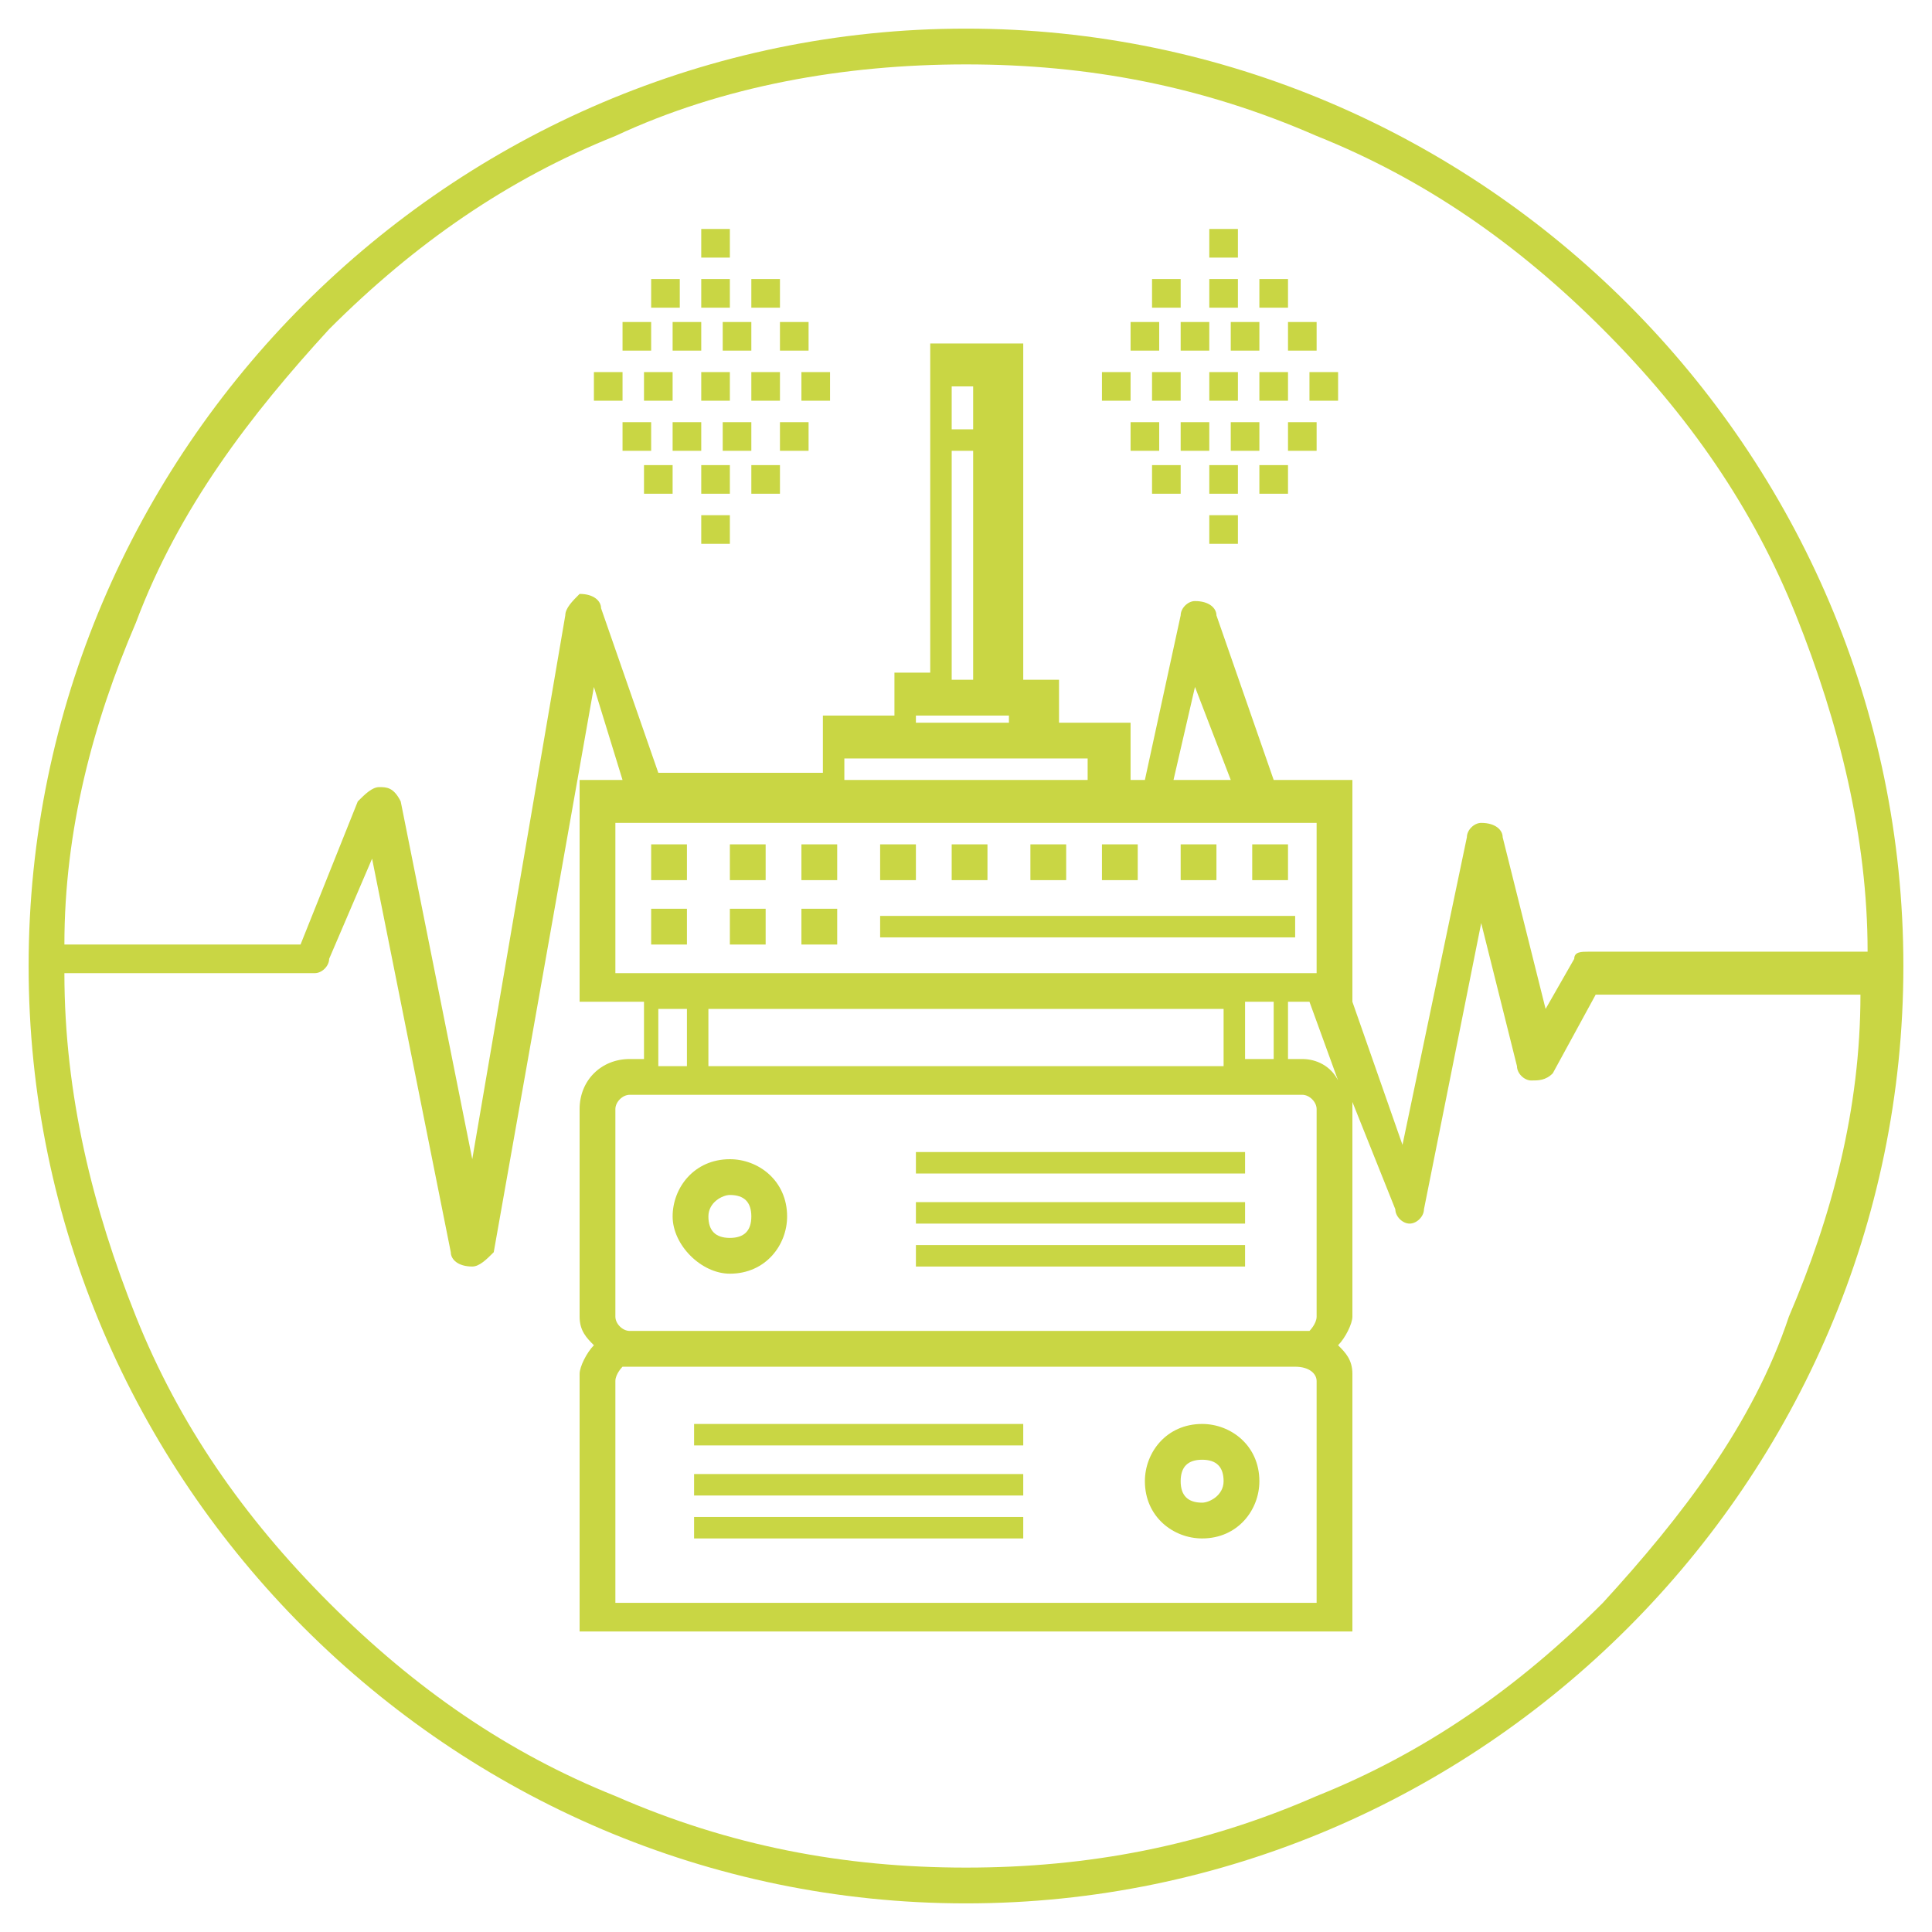 <?xml version="1.0" encoding="utf-8"?>
<!-- Generator: Adobe Illustrator 24.1.3, SVG Export Plug-In . SVG Version: 6.00 Build 0)  -->
<svg version="1.1" id="Capa_1" xmlns="http://www.w3.org/2000/svg" xmlns:xlink="http://www.w3.org/1999/xlink" x="0px" y="0px"
	 viewBox="0 0 27 27" style="enable-background:new 0 0 27 27;" xml:space="preserve">
<style type="text/css">
	.st0{fill:#C9D644;}
</style>
<g>
	<path class="st0" d="M13.5,0.4C6.3,0.4,0.4,6.3,0.4,13.5c0,7.2,5.9,13.1,13.1,13.1c7.2,0,13.1-5.9,13.1-13.1
		C26.6,6.3,20.7,0.4,13.5,0.4z M4.6,4.6c1.2-1.2,2.5-2.1,4-2.7c1.5-0.7,3.2-1,4.9-1c1.7,0,3.3,0.3,4.9,1c1.5,0.6,2.8,1.5,4,2.7
		c1.2,1.2,2.1,2.5,2.7,4c0.6,1.5,1,3.1,1,4.7h-3.9c-0.1,0-0.2,0-0.2,0.1l-0.4,0.7L21,11.7c0-0.1-0.1-0.2-0.3-0.2
		c-0.1,0-0.2,0.1-0.2,0.2L19.6,16L18.9,14v-3.1h-1.1l-0.8-2.3c0-0.1-0.1-0.2-0.3-0.2c-0.1,0-0.2,0.1-0.2,0.2l-0.5,2.3h-0.2v-0.8h-1
		V9.5h-0.5V4.8h-1.3v4.6h-0.5v0.6h-1v0.8H9.2L8.4,8.5c0-0.1-0.1-0.2-0.3-0.2C8,8.4,7.9,8.5,7.9,8.6l-1.3,7.6l-1-5
		C5.5,11,5.4,11,5.3,11c-0.1,0-0.2,0.1-0.3,0.2l-0.8,2H0.9c0-1.6,0.4-3.1,1-4.5C2.5,7.1,3.5,5.8,4.6,4.6z M18.4,19.3v3.1H8.6v-3.1
		c0-0.1,0.1-0.2,0.1-0.2c0,0,0,0,0,0h9.4c0,0,0,0,0,0C18.3,19.1,18.4,19.2,18.4,19.3z M8.6,18.4v-2.9c0-0.1,0.1-0.2,0.2-0.2h9.4
		c0.1,0,0.2,0.1,0.2,0.2v2.9c0,0.1-0.1,0.2-0.1,0.2c0,0,0,0,0,0H8.8c0,0,0,0,0,0C8.7,18.6,8.6,18.5,8.6,18.4z M11.3,11.5h4.4h2.7
		v2.1H8.6v-2.1H11.3z M13.3,5.4h0.3V6h-0.3V5.4z M13.3,6.3h0.3v3.2h-0.3V6.3z M14.1,10v0.1h-1.3V10H14.1z M15.2,10.6v0.3h-3.4v-0.3
		H15.2z M16.4,10.9l0.3-1.3l0.5,1.3H16.4z M17.1,14.1v0.8H9.9v-0.8H17.1z M17.4,14.8v-0.8h0.4v0.8H17.4z M9.6,14.1v0.8H9.2v-0.8H9.6
		z M18.2,14.8H18v-0.8h0.3l0.4,1.1C18.6,14.9,18.4,14.8,18.2,14.8z M22.4,22.4c-1.2,1.2-2.5,2.1-4,2.7c-1.6,0.7-3.2,1-4.9,1
		c-1.7,0-3.3-0.3-4.9-1c-1.5-0.6-2.8-1.5-4-2.7c-1.2-1.2-2.1-2.5-2.7-4c-0.6-1.5-1-3.1-1-4.8h3.5c0.1,0,0.2-0.1,0.2-0.2l0.6-1.4
		l1.1,5.5c0,0.1,0.1,0.2,0.3,0.2c0,0,0,0,0,0c0.1,0,0.2-0.1,0.3-0.2l1.4-7.9l0.4,1.3H8.1v3.1h0.9v0.8H8.8c-0.4,0-0.7,0.3-0.7,0.7
		v2.9c0,0.2,0.1,0.3,0.2,0.4c-0.1,0.1-0.2,0.3-0.2,0.4v3.6h10.8v-3.6c0-0.2-0.1-0.3-0.2-0.4c0.1-0.1,0.2-0.3,0.2-0.4v-2.9
		c0,0,0,0,0-0.1l0.6,1.5c0,0.1,0.1,0.2,0.2,0.2c0,0,0,0,0,0c0.1,0,0.2-0.1,0.2-0.2l0.8-4l0.5,2c0,0.1,0.1,0.2,0.2,0.2
		c0.1,0,0.2,0,0.3-0.1l0.6-1.1h3.7c0,1.6-0.4,3.1-1,4.5C24.5,19.9,23.5,21.2,22.4,22.4z"/>
	<path class="st0" d="M10.2,17.8c0.5,0,0.8-0.4,0.8-0.8c0-0.5-0.4-0.8-0.8-0.8c-0.5,0-0.8,0.4-0.8,0.8C9.4,17.4,9.8,17.8,10.2,17.8z
		 M10.2,16.7c0.2,0,0.3,0.1,0.3,0.3c0,0.2-0.1,0.3-0.3,0.3c-0.2,0-0.3-0.1-0.3-0.3C9.9,16.8,10.1,16.7,10.2,16.7z"/>
	<path class="st0" d="M16.8,19.9c-0.5,0-0.8,0.4-0.8,0.8c0,0.5,0.4,0.8,0.8,0.8c0.5,0,0.8-0.4,0.8-0.8
		C17.6,20.2,17.2,19.9,16.8,19.9z M16.8,21c-0.2,0-0.3-0.1-0.3-0.3c0-0.2,0.1-0.3,0.3-0.3c0.2,0,0.3,0.1,0.3,0.3
		C17.1,20.9,16.9,21,16.8,21z"/>
	<rect x="9.7" y="20.6" class="st0" width="4.6" height="0.3"/>
	<rect x="9.7" y="21.2" class="st0" width="4.6" height="0.3"/>
	<rect x="9.7" y="19.9" class="st0" width="4.6" height="0.3"/>
	<rect x="12.8" y="16.8" class="st0" width="4.6" height="0.3"/>
	<rect x="12.8" y="17.4" class="st0" width="4.6" height="0.3"/>
	<rect x="12.8" y="16.1" class="st0" width="4.6" height="0.3"/>
	<rect x="9.1" y="11.8" class="st0" width="0.5" height="0.5"/>
	<rect x="10.2" y="11.8" class="st0" width="0.5" height="0.5"/>
	<rect x="11.2" y="11.8" class="st0" width="0.5" height="0.5"/>
	<rect x="12.3" y="11.8" class="st0" width="0.5" height="0.5"/>
	<rect x="13.3" y="11.8" class="st0" width="0.5" height="0.5"/>
	<rect x="14.4" y="11.8" class="st0" width="0.5" height="0.5"/>
	<rect x="15.4" y="11.8" class="st0" width="0.5" height="0.5"/>
	<rect x="16.5" y="11.8" class="st0" width="0.5" height="0.5"/>
	<rect x="17.5" y="11.8" class="st0" width="0.5" height="0.5"/>
	<rect x="9.1" y="12.7" class="st0" width="0.5" height="0.5"/>
	<rect x="10.2" y="12.7" class="st0" width="0.5" height="0.5"/>
	<rect x="11.2" y="12.7" class="st0" width="0.5" height="0.5"/>
	<rect x="12.3" y="12.8" class="st0" width="5.8" height="0.3"/>
	<rect x="15.4" y="5.2" class="st0" width="0.4" height="0.4"/>
	<rect x="16.1" y="5.2" class="st0" width="0.4" height="0.4"/>
	<rect x="16.9" y="5.2" class="st0" width="0.4" height="0.4"/>
	<rect x="17.6" y="5.2" class="st0" width="0.4" height="0.4"/>
	<rect x="18.3" y="5.2" class="st0" width="0.4" height="0.4"/>
	<rect x="16.9" y="7.2" class="st0" width="0.4" height="0.4"/>
	<rect x="16.1" y="6.5" class="st0" width="0.4" height="0.4"/>
	<rect x="16.9" y="6.5" class="st0" width="0.4" height="0.4"/>
	<rect x="17.6" y="6.5" class="st0" width="0.4" height="0.4"/>
	<rect x="15.8" y="5.9" class="st0" width="0.4" height="0.4"/>
	<rect x="16.5" y="5.9" class="st0" width="0.4" height="0.4"/>
	<rect x="17.2" y="5.9" class="st0" width="0.4" height="0.4"/>
	<rect x="18" y="5.9" class="st0" width="0.4" height="0.4"/>
	<rect x="16.9" y="3.2" class="st0" width="0.4" height="0.4"/>
	<rect x="17.6" y="3.9" class="st0" width="0.4" height="0.4"/>
	<rect x="16.9" y="3.9" class="st0" width="0.4" height="0.4"/>
	<rect x="16.1" y="3.9" class="st0" width="0.4" height="0.4"/>
	<rect x="18" y="4.5" class="st0" width="0.4" height="0.4"/>
	<rect x="17.2" y="4.5" class="st0" width="0.4" height="0.4"/>
	<rect x="16.5" y="4.5" class="st0" width="0.4" height="0.4"/>
	<rect x="15.8" y="4.5" class="st0" width="0.4" height="0.4"/>
	<rect x="8.3" y="5.2" class="st0" width="0.4" height="0.4"/>
	<rect x="9" y="5.2" class="st0" width="0.4" height="0.4"/>
	<rect x="9.8" y="5.2" class="st0" width="0.4" height="0.4"/>
	<rect x="10.5" y="5.2" class="st0" width="0.4" height="0.4"/>
	<rect x="11.2" y="5.2" class="st0" width="0.4" height="0.4"/>
	<rect x="9.8" y="7.2" class="st0" width="0.4" height="0.4"/>
	<rect x="9" y="6.5" class="st0" width="0.4" height="0.4"/>
	<rect x="9.8" y="6.5" class="st0" width="0.4" height="0.4"/>
	<rect x="10.5" y="6.5" class="st0" width="0.4" height="0.4"/>
	<rect x="8.7" y="5.9" class="st0" width="0.4" height="0.4"/>
	<rect x="9.4" y="5.9" class="st0" width="0.4" height="0.4"/>
	<rect x="10.1" y="5.9" class="st0" width="0.4" height="0.4"/>
	<rect x="10.9" y="5.9" class="st0" width="0.4" height="0.4"/>
	<rect x="9.8" y="3.2" class="st0" width="0.4" height="0.4"/>
	<rect x="10.5" y="3.9" class="st0" width="0.4" height="0.4"/>
	<rect x="9.8" y="3.9" class="st0" width="0.4" height="0.4"/>
	<rect x="9.1" y="3.9" class="st0" width="0.4" height="0.4"/>
	<rect x="10.9" y="4.5" class="st0" width="0.4" height="0.4"/>
	<rect x="10.1" y="4.5" class="st0" width="0.4" height="0.4"/>
	<rect x="9.4" y="4.5" class="st0" width="0.4" height="0.4"/>
	<rect x="8.7" y="4.5" class="st0" width="0.4" height="0.4"/>
</g>
</svg>

